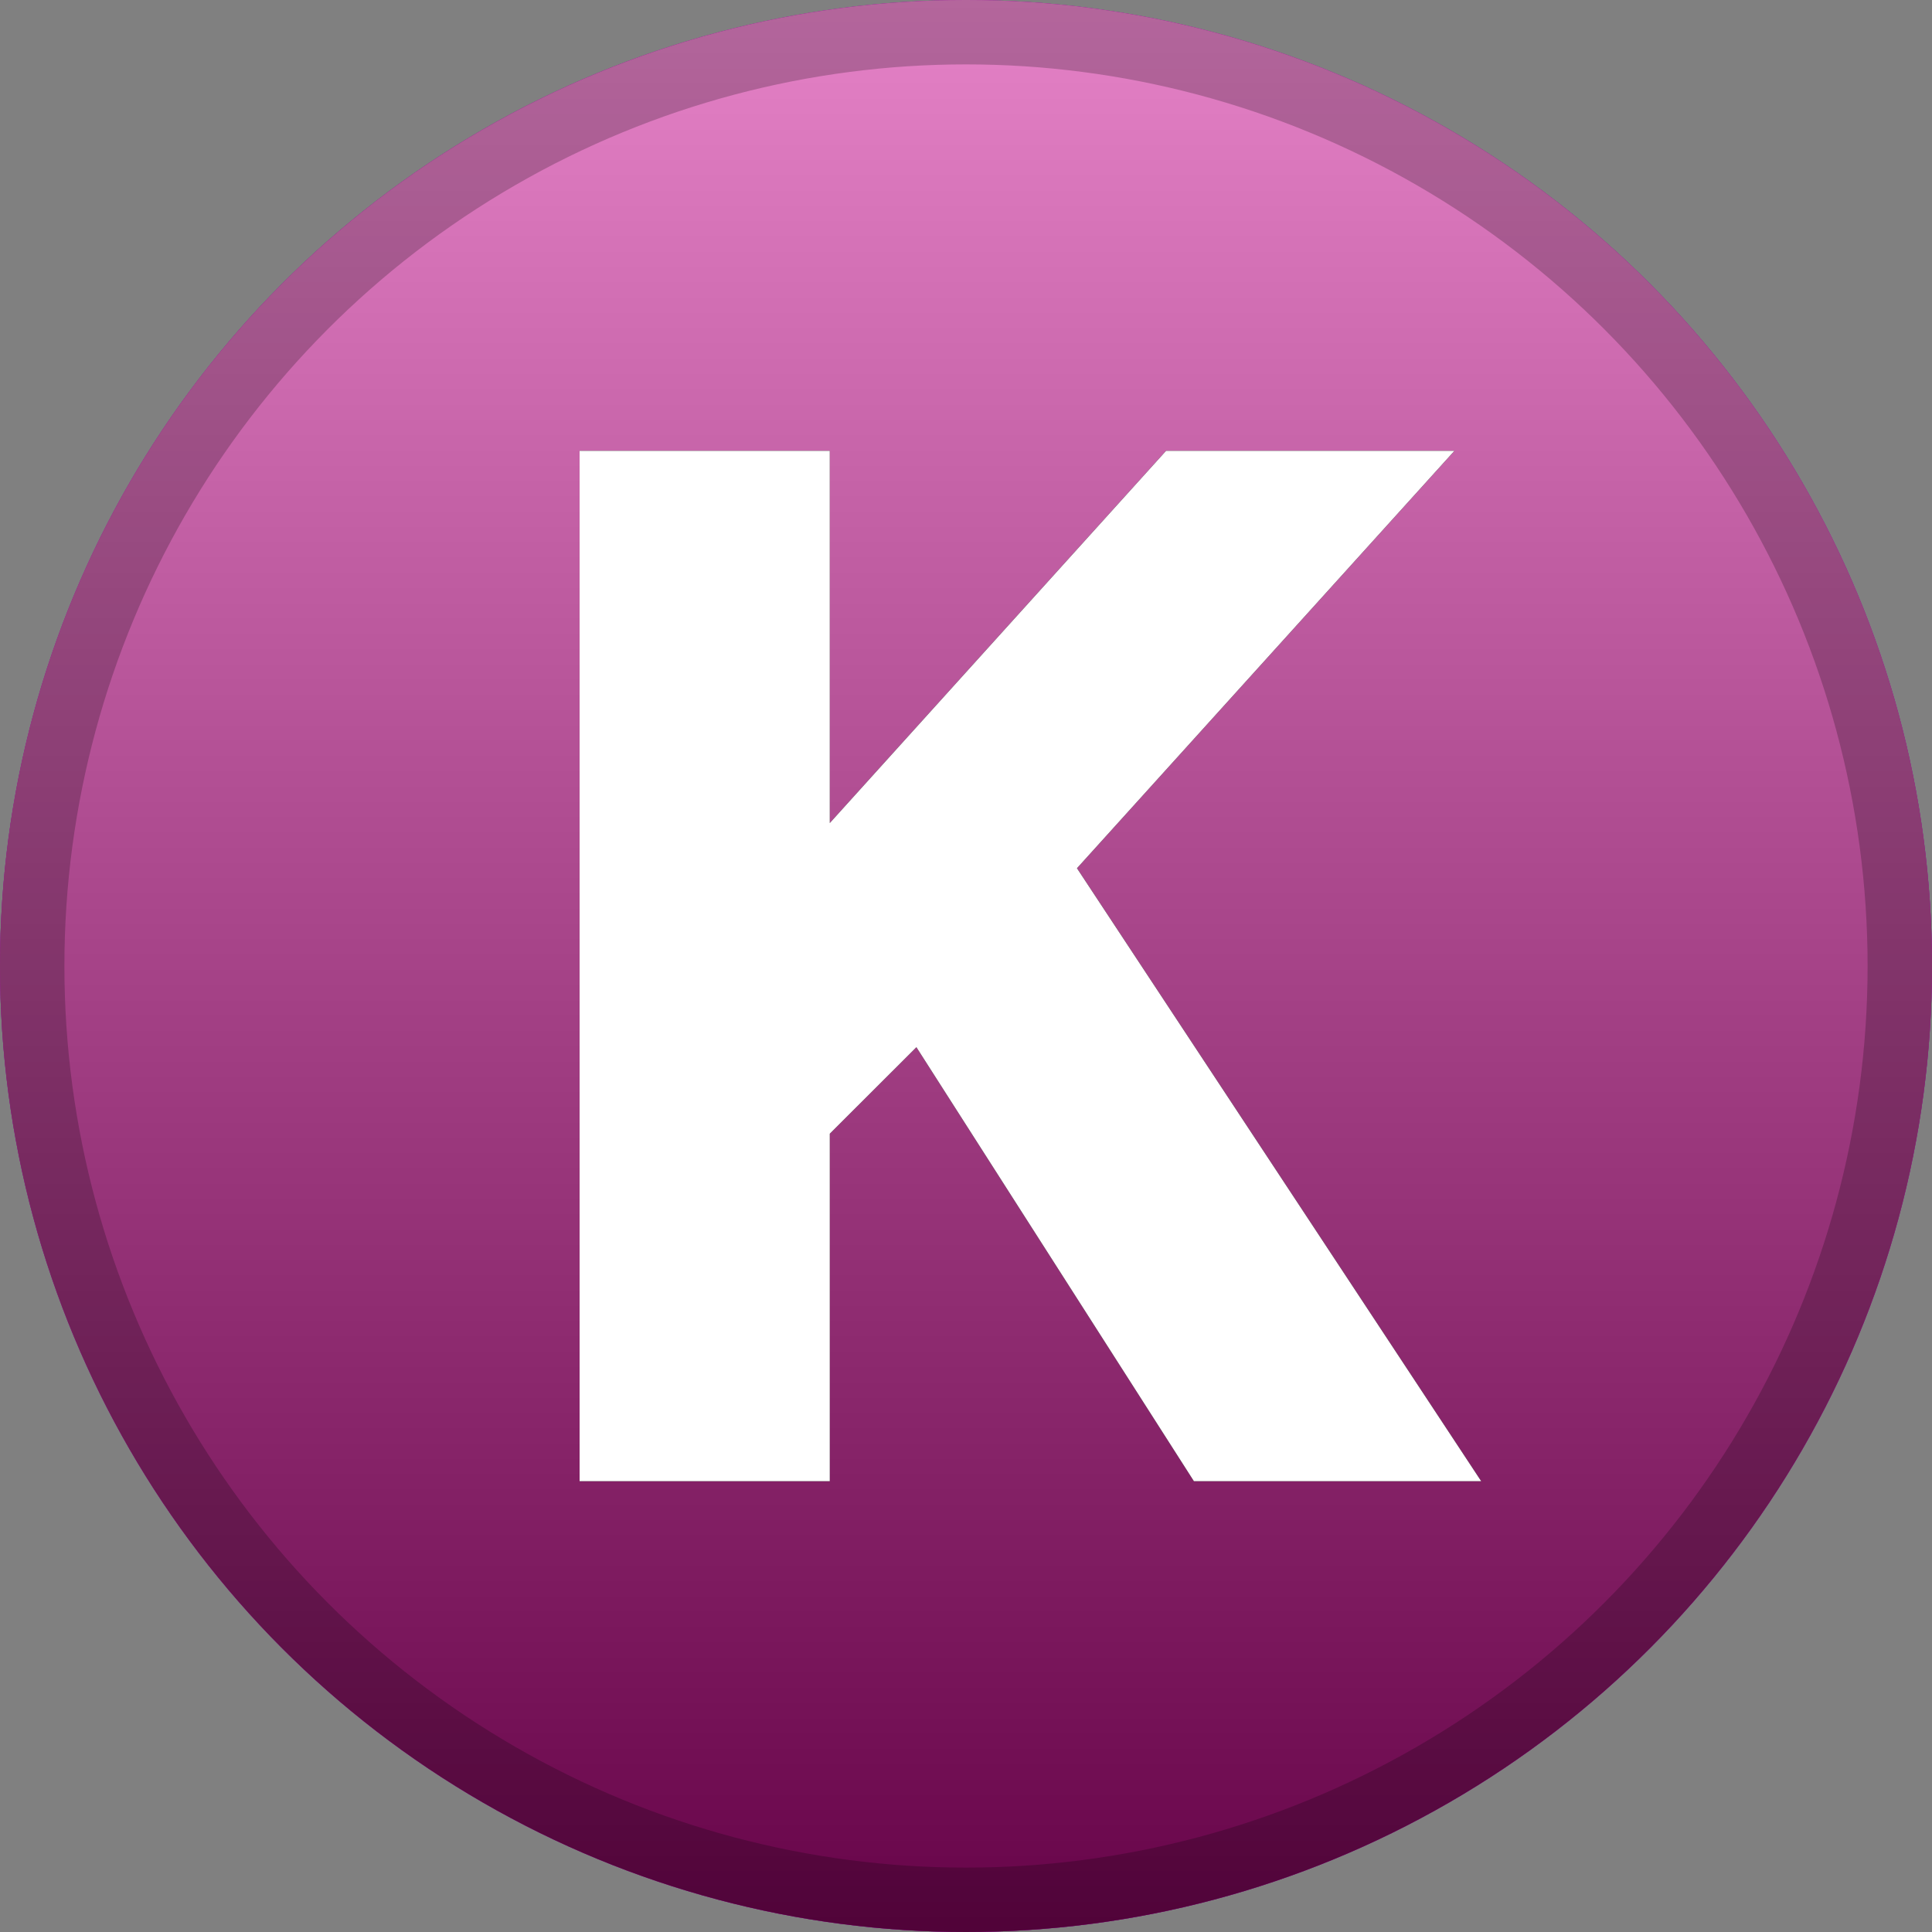 <?xml version="1.0" encoding="UTF-8"?>
<svg width="30px" height="30px" viewBox="0 0 30 30" version="1.1" xmlns="http://www.w3.org/2000/svg" xmlns:xlink="http://www.w3.org/1999/xlink">
    <rect x="0" y="0" width="30" height="30" fill="#808080" stroke="none"/>
    <!-- Generator: Sketch 59.1 (86144) - https://sketch.com -->
    <title>kadena</title>
    <desc>Created with Sketch.</desc>
    <defs>
        <linearGradient x1="50%" y1="0%" x2="50%" y2="100%" id="linearGradient-1">
            <stop stop-color="#FFFFFF" stop-opacity="0.5" offset="0%"></stop>
            <stop stop-color="#000000" stop-opacity="0.5" offset="100%"></stop>
        </linearGradient>
    </defs>
    <g id="Page-1" stroke="none" stroke-width="1" fill="none" fill-rule="evenodd">
        <g id="kadena">
            <g id="b-link" fill="#6A0097" fill-rule="nonzero">
                <circle id="b" cx="15" cy="15" r="15"></circle>
            </g>
            <g id="b-link" fill="#CC0791" fill-rule="nonzero">
                <circle id="b" cx="15" cy="15" r="15"></circle>
            </g>
            <g id="b-link" style="mix-blend-mode: soft-light;" fill="url(#linearGradient-1)" fill-rule="nonzero">
                <circle id="b" cx="15" cy="15" r="15"></circle>
            </g>
            <circle id="Oval" stroke-opacity="0.217" stroke="#000000" cx="15" cy="15" r="14.5"></circle>
            <polygon id="Path" fill="#000000" points="9 7 12.885 7 12.885 12.78 18.107 7 22.585 7 16.723 13.482 23 23 18.539 23 14.23 16.261 12.885 17.604 12.885 23 9 23"></polygon>
            <polygon id="Path" fill="#FFFFFF" points="9 7 12.885 7 12.885 12.78 18.107 7 22.585 7 16.723 13.482 23 23 18.539 23 14.23 16.261 12.885 17.604 12.885 23 9 23"></polygon>
        </g>
    </g>
</svg>